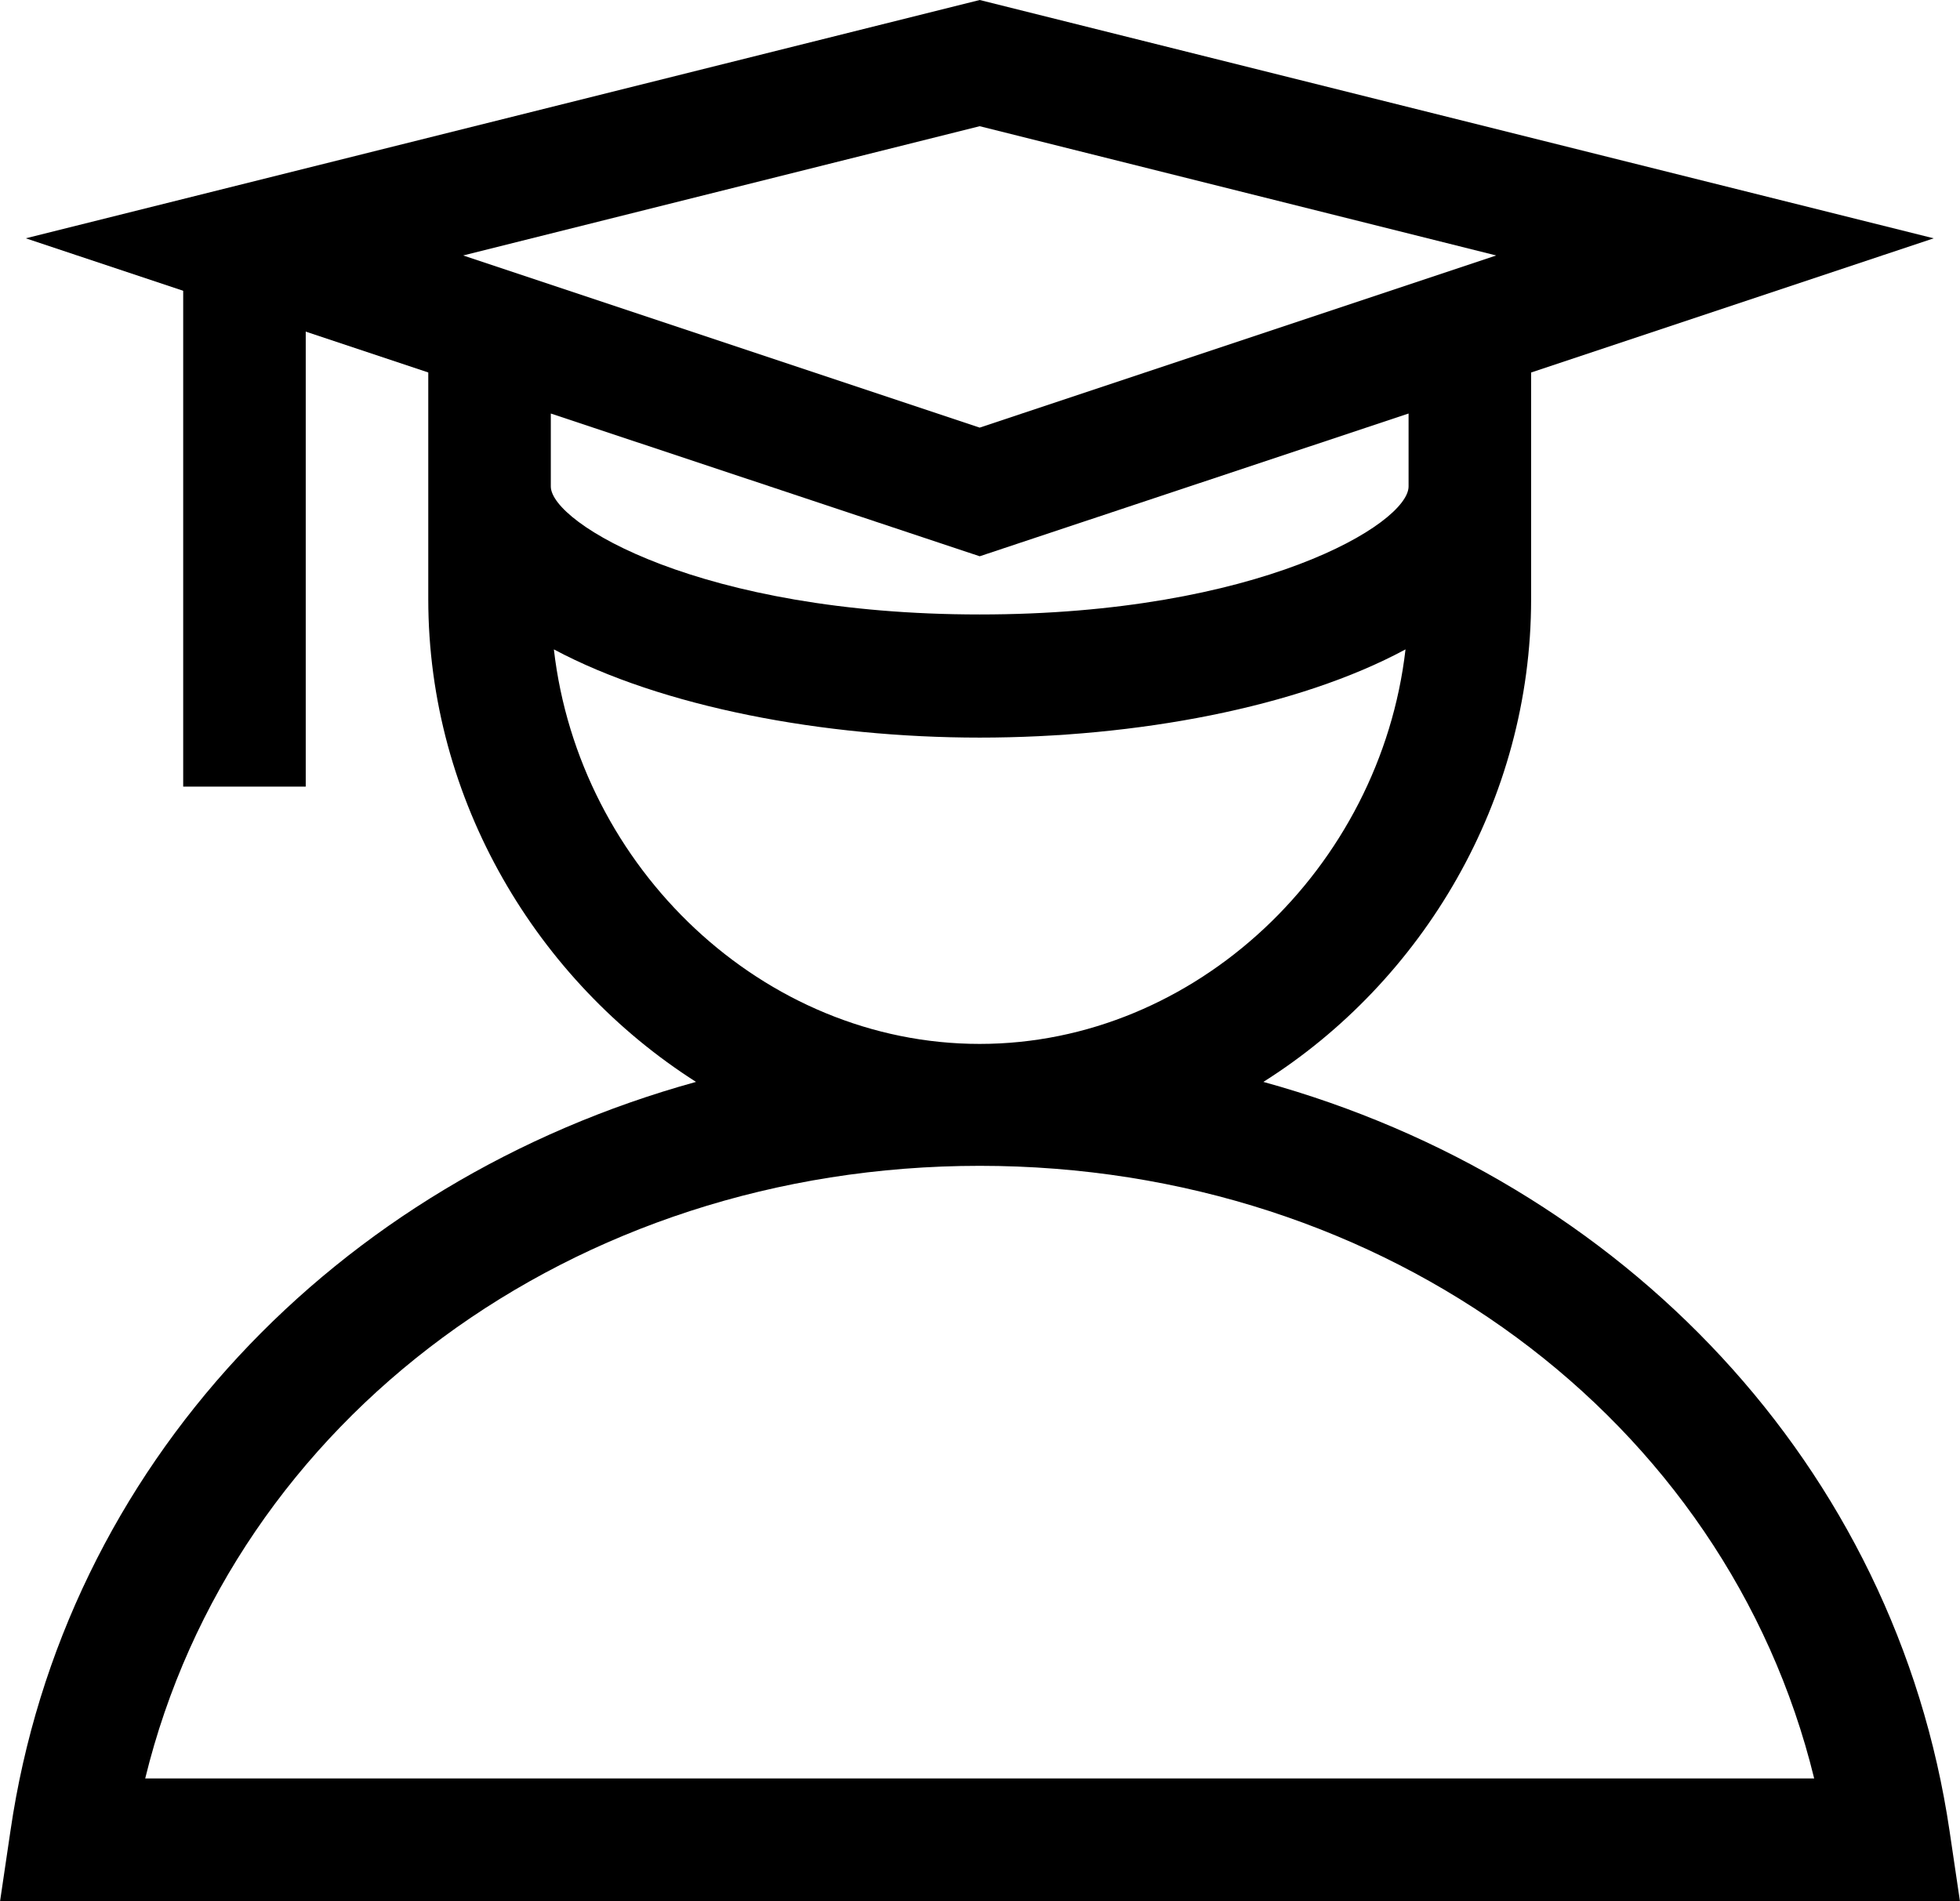<svg xmlns="http://www.w3.org/2000/svg" id="Clienres" viewBox="0 0 31.99 31.03"><defs><style>      .cls-1 {        fill: none;        stroke: #000;        stroke-miterlimit: 10;        stroke-width: 2px;      }      .cls-2 {        fill: #000;        stroke-width: 0px;      }    </style></defs><path class="cls-2" d="M31.82,29.89c-.88-5.96-5.32-10.61-11.2-12.23,2.6-1.64,4.37-4.59,4.37-7.88v-3.7l6.57-2.19L15.99,0,.42,3.89l6.57,2.19v3.7c0,3.29,1.78,6.23,4.37,7.88C5.49,19.28,1.04,23.92.17,29.89l-.17,1.15h31.99l-.17-1.15ZM15.99,2.06l8.43,2.11-8.43,2.81-8.43-2.81,8.43-2.11ZM8.99,6.75l7,2.33,7-2.33v1.19c0,.61-2.45,2.09-7,2.09s-7-1.49-7-2.09v-1.19ZM9.04,10.6c1.76.94,4.4,1.44,6.95,1.44s5.19-.49,6.95-1.44c-.41,3.56-3.42,6.44-6.95,6.44s-6.54-2.87-6.95-6.44ZM2.37,29.03c1.43-5.86,6.98-10,13.62-10s12.19,4.14,13.62,10H2.37Z"></path><line class="cls-1" x1="3.99" y1="4.03" x2="3.99" y2="12.84"></line></svg>